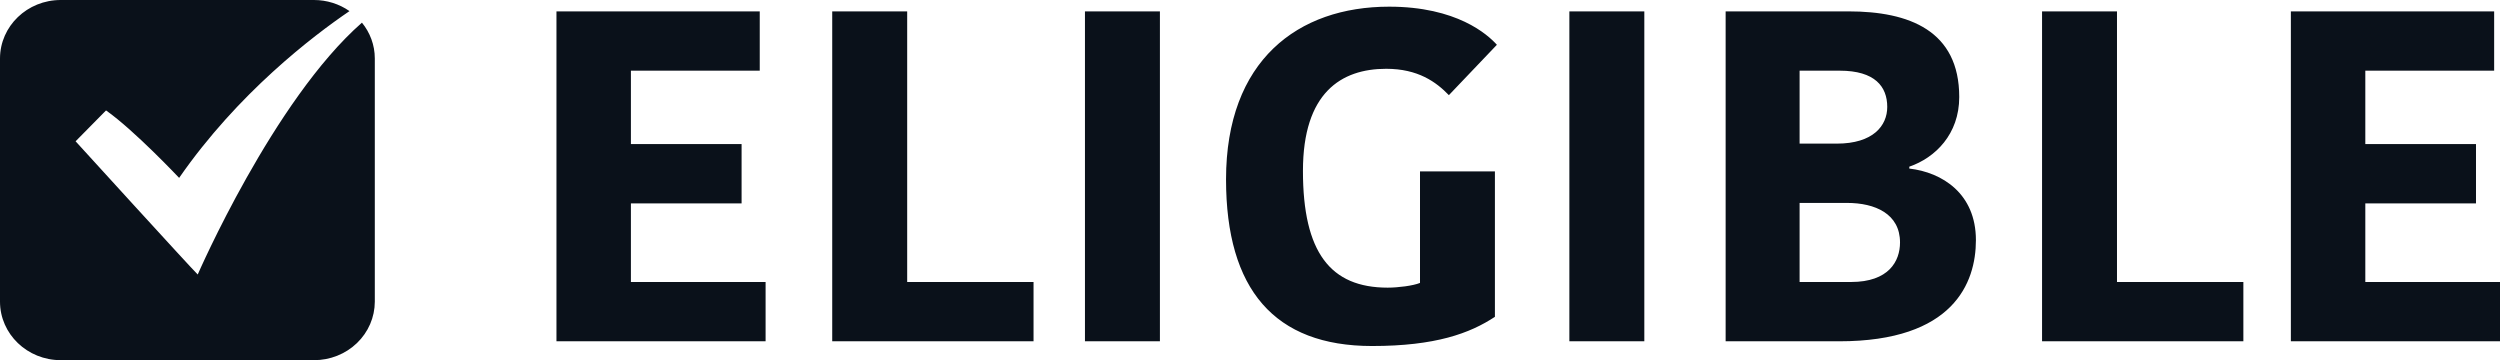 <?xml version="1.0" encoding="UTF-8"?>
<svg width="118px" height="17px" viewBox="0 0 118 17" version="1.1" xmlns="http://www.w3.org/2000/svg" xmlns:xlink="http://www.w3.org/1999/xlink">
    <title>Eligible_Pay_Logo</title>
    <g id="Signin-🤝" stroke="none" stroke-width="1" fill="none" fill-rule="evenodd">
        <g id="Signin_VAR-B" transform="translate(-116, -50)" fill="#0A111A">
            <g id="Top-Bar" transform="translate(116, 50)">
                <g id="Eligible_Pay_Logo">
                    <path d="M9.333,12.957 C9.014,12.65 3.568,6.669 3.568,6.669 L5.005,5.212 C6.341,6.152 8.455,8.396 8.455,8.396 C11.232,4.392 14.764,1.702 16.496,0.524 C16.008,0.183 15.42,0 14.818,0 L2.871,0 C1.288,-0.002 0.003,1.233 0,2.759 L0,14.241 C0.003,15.767 1.288,17.002 2.871,17 L14.818,17 C15.578,17.002 16.308,16.712 16.847,16.194 C17.386,15.677 17.689,14.974 17.691,14.241 L17.691,2.759 C17.691,2.122 17.463,1.535 17.084,1.069 C12.907,4.729 9.333,12.956 9.333,12.956 L9.333,12.957 Z M26.265,16.109 L26.265,0.537 L35.86,0.537 L35.86,3.336 L29.779,3.336 L29.779,6.801 L35.003,6.801 L35.003,9.6 L29.779,9.6 L29.779,13.31 L36.136,13.31 L36.136,16.109 L26.265,16.109 L26.265,16.109 Z M42.819,0.537 L42.819,13.31 L48.783,13.31 L48.783,16.109 L39.281,16.109 L39.281,0.537 L42.819,0.537 L42.819,0.537 Z M51.21,0.537 L54.748,0.537 L54.748,16.109 L51.21,16.109 L51.21,0.537 Z M70.653,2.114 L68.387,4.491 C67.787,3.869 66.931,3.247 65.428,3.247 C63.301,3.247 61.499,4.38 61.499,8.067 C61.499,11.911 62.793,13.577 65.498,13.577 C65.984,13.577 66.7,13.488 67.024,13.354 L67.024,8.09 L70.56,8.09 L70.56,14.954 C69.381,15.731 67.764,16.332 64.758,16.332 C60.158,16.332 57.869,13.665 57.869,8.468 C57.869,2.847 61.267,0.315 65.567,0.315 C68.758,0.315 70.214,1.626 70.653,2.114 L70.653,2.114 Z M74.074,0.537 L77.612,0.537 L77.612,16.109 L74.074,16.109 L74.074,0.537 Z M93.263,11.334 C93.263,13.354 92.199,16.109 86.813,16.109 L81.45,16.109 L81.45,0.537 L87.252,0.537 C90.119,0.537 92.476,1.448 92.476,4.58 C92.476,6.335 91.344,7.445 90.119,7.867 L90.119,7.956 C91.668,8.134 93.263,9.134 93.263,11.334 Z M86.836,3.336 L84.941,3.336 L84.941,6.779 L86.698,6.779 C88.409,6.779 89.078,5.935 89.078,5.047 C89.078,4.091 88.502,3.336 86.836,3.336 L86.836,3.336 Z M89.681,11.444 C89.681,10.089 88.501,9.578 87.183,9.578 L84.941,9.578 L84.941,13.31 L87.369,13.31 C89.148,13.31 89.681,12.332 89.681,11.444 Z M99.922,0.537 L99.922,13.31 L105.887,13.31 L105.887,16.109 L96.385,16.109 L96.385,0.537 L99.922,0.537 L99.922,0.537 Z M108.129,16.109 L108.129,0.537 L117.724,0.537 L117.724,3.336 L111.643,3.336 L111.643,6.801 L116.867,6.801 L116.867,9.6 L111.643,9.6 L111.643,13.31 L118,13.31 L118,16.109 L108.129,16.109 L108.129,16.109 Z" id="Eligible_logo"/>
                </g>
            </g>
        </g>
    </g>
</svg>